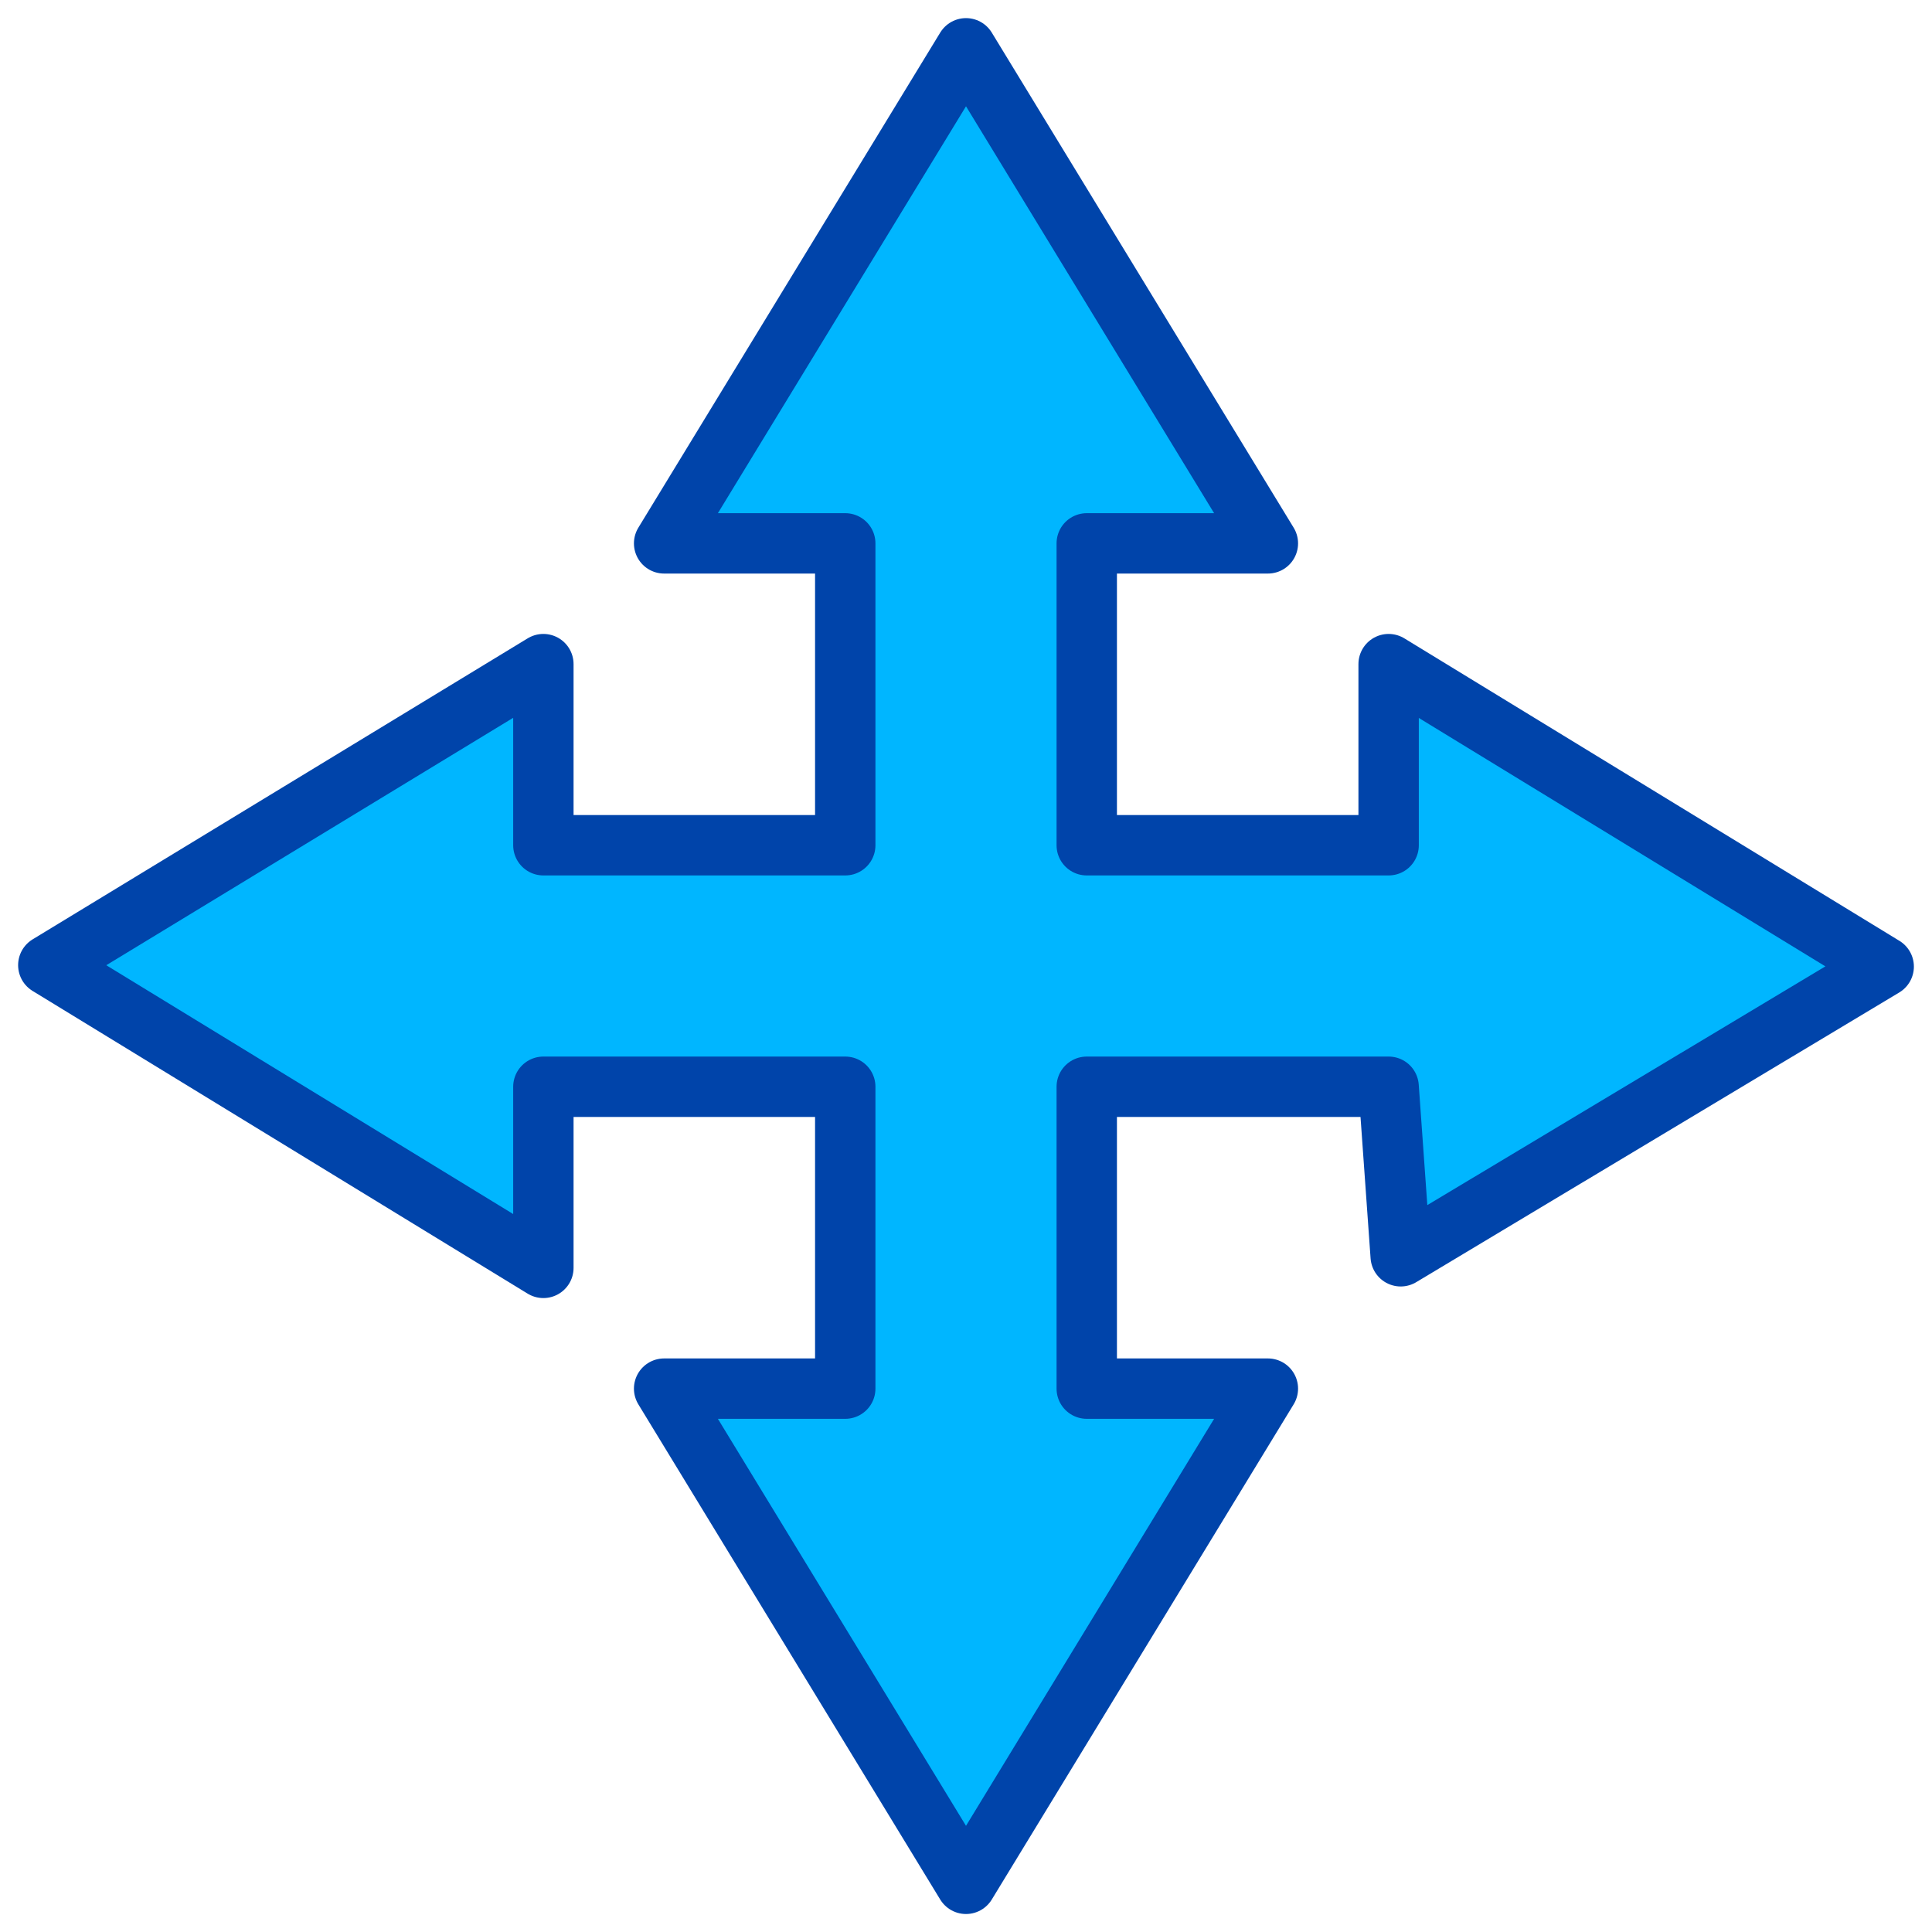 <?xml version="1.0" encoding="UTF-8" standalone="no"?>
<!-- Created with Inkscape (http://www.inkscape.org/) -->

<svg
   xmlns:dc="http://purl.org/dc/elements/1.1/"
   xmlns:cc="http://creativecommons.org/ns#"
   xmlns:rdf="http://www.w3.org/1999/02/22-rdf-syntax-ns#"
   xmlns:svg="http://www.w3.org/2000/svg"
   xmlns="http://www.w3.org/2000/svg"
   xmlns:sodipodi="http://sodipodi.sourceforge.net/DTD/sodipodi-0.dtd"
   xmlns:inkscape="http://www.inkscape.org/namespaces/inkscape"
   width="16"
   height="16"
   viewBox="0 0 16 16"
   id="svg4225"
   version="1.1"
   inkscape:version="0.92.1 r15371"
   sodipodi:docname="move.svg"
   inkscape:export-filename="move.png"
   inkscape:export-xdpi="96"
   inkscape:export-ydpi="96">
  <defs
     id="defs4227" />
  <sodipodi:namedview
     id="base"
     pagecolor="#ffffff"
     bordercolor="#666666"
     borderopacity="1.0"
     inkscape:pageopacity="0.0"
     inkscape:pageshadow="2"
     inkscape:zoom="55.29419"
     inkscape:cx="-0.090016402"
     inkscape:cy="7.9181917"
     inkscape:document-units="px"
     inkscape:current-layer="layer1"
     showgrid="true"
     inkscape:snap-bbox="true"
     inkscape:bbox-paths="true"
     inkscape:bbox-nodes="true"
     inkscape:snap-bbox-edge-midpoints="true"
     inkscape:snap-bbox-midpoints="true"
     inkscape:object-paths="true"
     inkscape:snap-intersection-paths="true"
     inkscape:object-nodes="true"
     inkscape:snap-smooth-nodes="true"
     inkscape:snap-midpoints="true"
     inkscape:snap-object-midpoints="true"
     inkscape:snap-center="true"
     units="px"
     inkscape:window-width="2560"
     inkscape:window-height="1414"
     inkscape:window-x="-9"
     inkscape:window-y="-9"
     inkscape:window-maximized="1"
     showguides="true"
     inkscape:guide-bbox="true">
    <inkscape:grid
       type="xygrid"
       id="grid4241"
       spacingx="0.5"
       spacingy="0.5"
       empspacing="2"
       dotted="true" />
  </sodipodi:namedview>
  <g
     inkscape:label="Ebene 1"
     inkscape:groupmode="layer"
     id="layer1"
     transform="translate(0,-1036.362)">
    <path
       style="fill:#00b6ff;fill-opacity:1;fill-rule:evenodd;stroke:#0044aa;stroke-width:0.5;stroke-linecap:butt;stroke-linejoin:round;stroke-miterlimit:4;stroke-dasharray:none;stroke-opacity:1"
       d="m 8,1036.762 -2.5,4.1 H 7 v 2.5 H 4.5 v -1.5 L 0.4,1044.355 4.5,1046.862 v -1.5 H 7 v 2.5 H 5.5 l 2.5,4.101 2.5,-4.101 H 9 v -2.5 h 2.5 l 0.1,1.404 4,-2.399 -4.1,-2.505 v 1.5 H 9 v -2.5 h 1.5 z"
       id="path842"
       inkscape:connector-curvature="0"
       sodipodi:nodetypes="ccccccccccccccccccccccccc"
       inkscape:export-filename=".\path842.png"
       inkscape:export-xdpi="96"
       inkscape:export-ydpi="96" />
  </g>
</svg>
